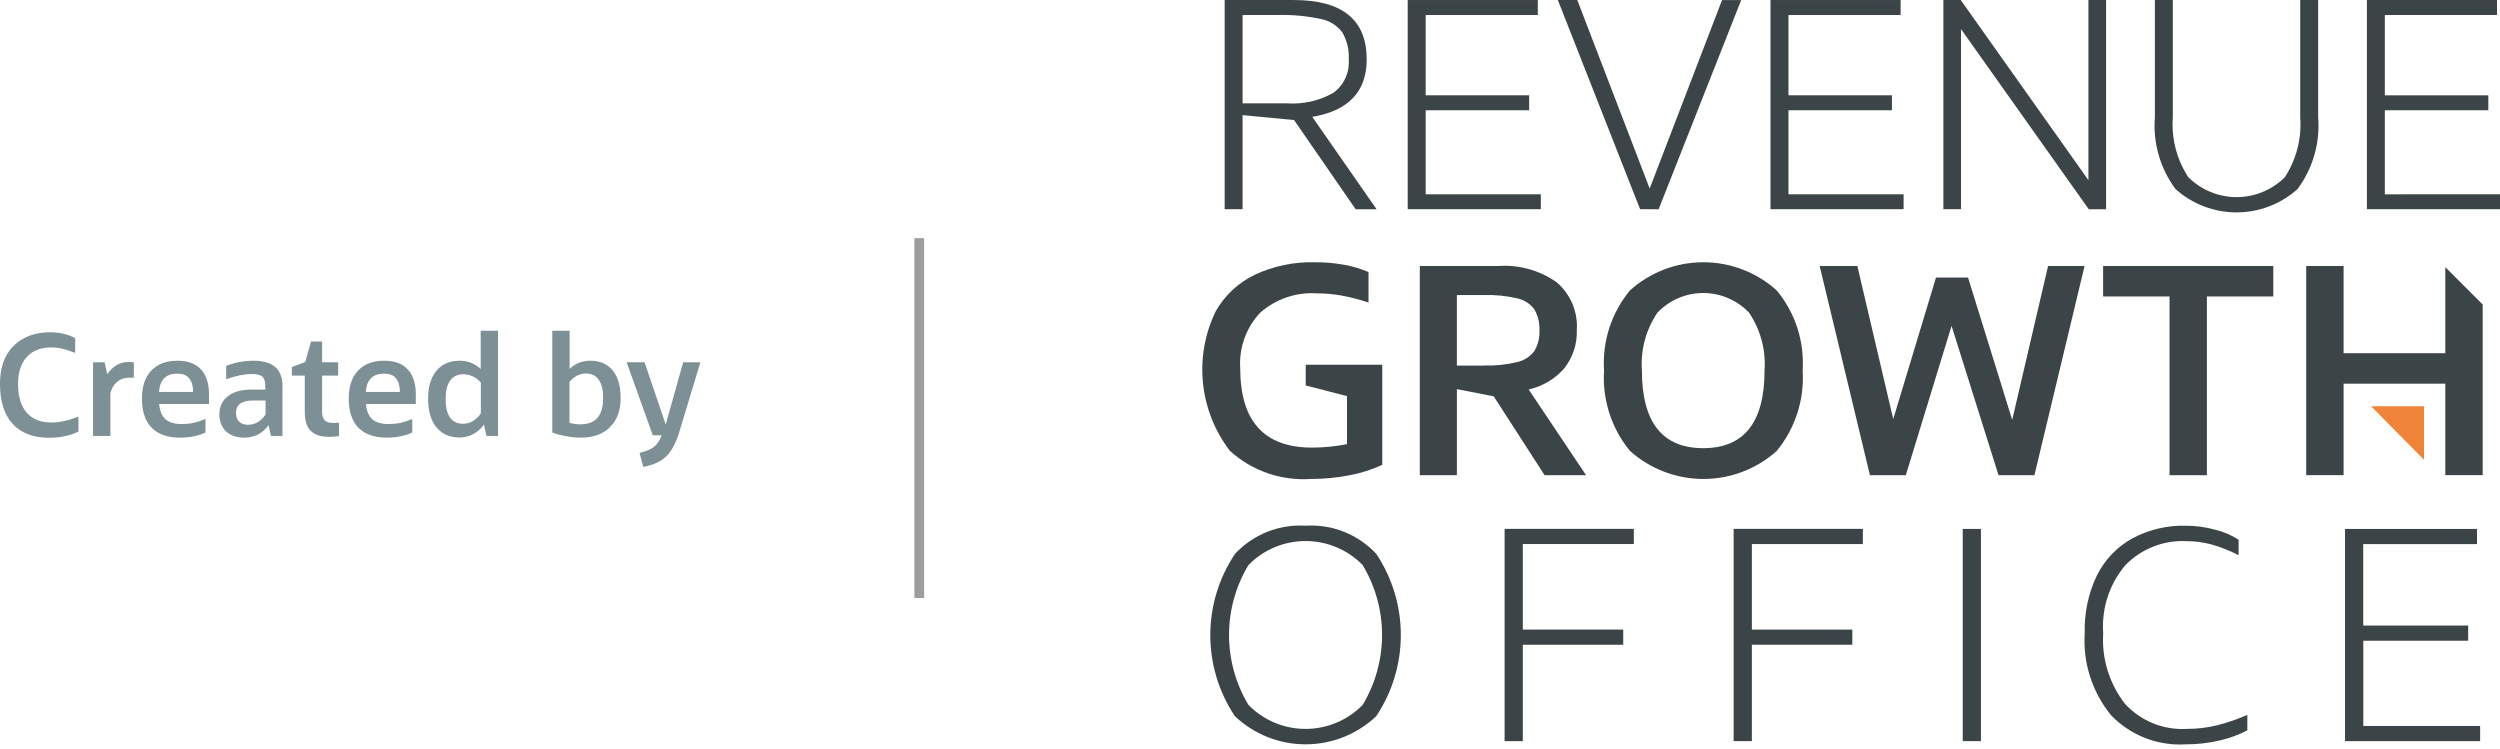 <svg width="257" height="77" viewBox="0 0 257 77" fill="none" xmlns="http://www.w3.org/2000/svg">
<path d="M134.211 54.042C132.863 53.959 131.514 54.175 130.26 54.676C129.006 55.177 127.879 55.949 126.96 56.938C125.306 59.405 124.421 62.307 124.418 65.277C124.416 68.248 125.295 71.152 126.945 73.622C128.908 75.481 131.509 76.517 134.212 76.517C136.916 76.517 139.517 75.481 141.48 73.622C143.127 71.151 144.006 68.249 144.006 65.28C144.006 62.311 143.127 59.408 141.48 56.938C140.559 55.947 139.429 55.173 138.172 54.672C136.915 54.171 135.563 53.956 134.212 54.042H134.211ZM140.078 72.467C139.313 73.248 138.4 73.867 137.393 74.291C136.385 74.714 135.303 74.932 134.211 74.932C133.118 74.932 132.036 74.714 131.029 74.291C130.021 73.867 129.108 73.248 128.343 72.467C127.036 70.296 126.345 67.809 126.345 65.275C126.345 62.74 127.036 60.254 128.343 58.083C129.108 57.302 130.021 56.682 131.029 56.259C132.036 55.836 133.118 55.618 134.211 55.618C135.303 55.618 136.385 55.836 137.393 56.259C138.4 56.682 139.313 57.302 140.078 58.083C141.385 60.254 142.076 62.74 142.076 65.275C142.076 67.809 141.385 70.296 140.078 72.467V72.467Z" fill="#3B4548"/>
<path d="M158.397 19.975H146.561V11.335H157.197V9.797H146.561V1.544H158.087V0.002H144.713V21.506H158.397V19.97V19.975Z" fill="#3B4548"/>
<path d="M201.594 2.994L214.723 21.51H216.506V0.002H214.691V18.522L201.564 0.002H199.779V21.506H201.594V2.991V2.994Z" fill="#3B4548"/>
<path d="M134.786 49.236C136.096 49.237 137.404 49.114 138.691 48.867C139.866 48.649 141.011 48.287 142.097 47.788V37.494H134.228V39.625L138.471 40.719V45.659C137.287 45.893 136.082 46.012 134.875 46.014C129.954 46.014 127.494 43.293 127.494 37.849C127.426 36.811 127.573 35.77 127.925 34.79C128.276 33.81 128.825 32.913 129.538 32.154C130.329 31.453 131.251 30.915 132.251 30.572C133.252 30.229 134.31 30.088 135.365 30.158C136.21 30.157 137.054 30.231 137.886 30.377C138.834 30.553 139.769 30.795 140.684 31.1V27.966C139.86 27.616 138.999 27.361 138.117 27.209C137.158 27.04 136.186 26.956 135.212 26.959C133.053 26.898 130.91 27.345 128.955 28.261C127.285 29.076 125.9 30.374 124.98 31.988C123.863 34.281 123.408 36.839 123.666 39.376C123.924 41.913 124.884 44.328 126.439 46.349C127.563 47.37 128.882 48.152 130.317 48.648C131.752 49.144 133.272 49.343 134.786 49.234V49.236Z" fill="#3B4548"/>
<path d="M195.69 19.975H183.854V11.335H194.492V9.797H183.854V1.544H195.384V0.002H182.008V21.506H195.69V19.97V19.975Z" fill="#3B4548"/>
<path d="M163.049 48.852L157.146 40.034C158.577 39.723 159.867 38.954 160.822 37.844C161.697 36.725 162.149 35.332 162.097 33.911C162.155 32.994 161.999 32.075 161.642 31.229C161.285 30.381 160.736 29.629 160.038 29.03C158.294 27.793 156.175 27.197 154.042 27.344H145.957V48.848H149.768V40.002L153.554 40.742L158.781 48.848H163.049V48.852ZM152.626 37.581H149.766V30.332H152.626C153.754 30.301 154.88 30.415 155.978 30.671C156.682 30.821 157.307 31.225 157.731 31.807C158.11 32.461 158.292 33.212 158.253 33.968C158.294 34.709 158.112 35.445 157.731 36.082C157.301 36.658 156.679 37.061 155.978 37.218C154.882 37.486 153.754 37.605 152.626 37.572V37.581Z" fill="#3B4548"/>
<path d="M170.508 21.51L178.995 0.006H177.027L169.587 19.383L162.145 0.002H160.146L168.601 21.506L170.508 21.51Z" fill="#3B4548"/>
<path d="M127.74 11.836L133.028 12.34L139.361 21.51H141.513L134.902 12.014C138.632 11.383 140.497 9.411 140.497 6.098C140.497 2.036 137.997 0.005 132.998 0.003H125.895V21.508H127.738V11.836H127.74ZM127.74 1.542H131.336C132.812 1.503 134.288 1.637 135.733 1.94C136.634 2.102 137.44 2.599 137.991 3.331C138.477 4.168 138.707 5.129 138.651 6.096C138.703 6.753 138.587 7.412 138.316 8.012C138.044 8.612 137.625 9.133 137.097 9.527C135.628 10.365 133.943 10.746 132.256 10.621H127.738V1.536L127.74 1.542Z" fill="#3B4548"/>
<path d="M182.661 46.338C184.558 44.022 185.505 41.072 185.311 38.084C185.507 35.103 184.555 32.16 182.65 29.858C180.579 27.992 177.891 26.959 175.103 26.959C172.315 26.959 169.626 27.992 167.556 29.858C165.653 32.161 164.701 35.103 164.895 38.084C164.704 41.071 165.651 44.02 167.544 46.338C169.621 48.205 172.316 49.238 175.109 49.238C177.901 49.238 180.596 48.205 182.673 46.338H182.661ZM175.091 46.071C170.888 46.071 168.787 43.408 168.788 38.082C168.639 35.977 169.203 33.882 170.387 32.135C170.995 31.499 171.725 30.993 172.533 30.647C173.342 30.301 174.212 30.122 175.092 30.122C175.971 30.122 176.841 30.301 177.65 30.647C178.459 30.993 179.189 31.499 179.796 32.135C180.98 33.882 181.544 35.977 181.395 38.082C181.395 43.407 179.294 46.07 175.091 46.071V46.071Z" fill="#3B4548"/>
<path d="M238.306 0H236.462V12.07C236.621 14.239 236.064 16.4 234.878 18.223C233.56 19.53 231.778 20.264 229.921 20.264C228.064 20.264 226.283 19.53 224.964 18.223C223.768 16.404 223.206 14.241 223.365 12.07V0H221.522V12.039C221.309 14.681 222.063 17.309 223.643 19.436C225.367 20.98 227.6 21.834 229.915 21.834C232.229 21.834 234.462 20.98 236.186 19.436C237.767 17.309 238.521 14.681 238.308 12.039V0H238.306Z" fill="#3B4548"/>
<path d="M242.941 65.867H253.729V64.307H242.941V55.934H254.638V54.374H241.069V76.191H254.958V74.63H242.949V65.867H242.941Z" fill="#3B4548"/>
<path d="M154.672 76.19H156.544V66.282H166.869V64.72H156.544V55.927H167.959V54.367H154.672V76.184V76.19Z" fill="#3B4548"/>
<path d="M251.377 27.466V36.306H240.922V27.343H237.08V48.847H240.922V39.441H251.377V48.847H255.219V31.302L251.377 27.462V27.466Z" fill="#3B4548"/>
<path d="M216.202 30.479H223.027V48.849H226.869V30.479H233.694V27.343H216.2V30.477L216.202 30.479Z" fill="#3B4548"/>
<path d="M245.161 19.975V11.335H255.8V9.797H245.161V1.544H256.691V0.002H243.318V21.506H257V19.97L245.161 19.975Z" fill="#3B4548"/>
<path d="M178.222 76.19H180.093V66.282H190.418V64.72H180.093V55.927H191.504V54.367H178.218V76.184L178.222 76.19Z" fill="#3B4548"/>
<path d="M201.768 54.373H203.639V76.189H201.768V54.373Z" fill="#3B4548"/>
<path d="M206.856 43.171L202.313 28.529H199.022L194.625 43.082L190.936 27.345H187.062L192.229 48.849H195.918L200.621 33.498L205.449 48.849H209.138L214.294 27.343H210.543L206.854 43.169L206.856 43.171Z" fill="#3B4548"/>
<path d="M224.819 74.929C223.634 75 222.449 74.806 221.348 74.362C220.248 73.918 219.26 73.235 218.456 72.363C216.84 70.294 216.041 67.704 216.209 65.085C216.027 62.553 216.842 60.049 218.48 58.109C219.297 57.264 220.288 56.605 221.383 56.178C222.478 55.751 223.653 55.565 224.826 55.633C225.685 55.635 226.54 55.75 227.368 55.978C228.322 56.252 229.246 56.62 230.128 57.074V55.484C229.386 55.004 228.568 54.654 227.709 54.449C226.738 54.184 225.736 54.047 224.73 54.042C222.785 53.989 220.86 54.45 219.148 55.376C217.596 56.253 216.344 57.575 215.552 59.173C214.677 61.017 214.25 63.043 214.307 65.084C214.111 68.142 215.081 71.16 217.021 73.532C218.004 74.553 219.196 75.348 220.515 75.864C221.834 76.379 223.25 76.603 224.664 76.519C225.834 76.523 227.002 76.392 228.142 76.129C229.146 75.908 230.116 75.555 231.027 75.079V73.489C230.009 73.939 228.955 74.3 227.876 74.57C226.874 74.81 225.848 74.932 224.819 74.931V74.929Z" fill="#3B4548"/>
<path fill-rule="evenodd" clip-rule="evenodd" d="M249.19 41.764V47.264L243.749 41.764H249.19Z" fill="#EF8337"/>
<path d="M8.064 42.829V44.356C7.655 44.567 7.198 44.726 6.691 44.831C6.185 44.947 5.644 45.004 5.07 45.004C3.433 45.004 2.177 44.529 1.3 43.578C0.433 42.628 0 41.255 0 39.459C0 38.355 0.205 37.409 0.614 36.621C1.032 35.834 1.627 35.229 2.396 34.807C3.175 34.374 4.096 34.158 5.157 34.158C5.625 34.158 6.087 34.211 6.545 34.317C7.003 34.422 7.397 34.571 7.728 34.763V36.276C7.222 36.074 6.779 35.93 6.399 35.844C6.019 35.757 5.644 35.714 5.274 35.714C4.183 35.714 3.341 36.045 2.747 36.708C2.152 37.361 1.855 38.278 1.855 39.459C1.855 40.736 2.148 41.72 2.732 42.411C3.326 43.093 4.173 43.434 5.274 43.434C5.703 43.434 6.136 43.386 6.574 43.29C7.022 43.194 7.519 43.041 8.064 42.829Z" fill="#7C9095"/>
<path d="M9.566 44.817V37.241H10.749L11.027 38.494C11.271 38.09 11.577 37.779 11.947 37.558C12.318 37.327 12.751 37.212 13.248 37.212C13.433 37.212 13.603 37.226 13.759 37.255V38.825H13.335C12.8 38.825 12.361 38.974 12.021 39.272C11.68 39.56 11.456 39.944 11.348 40.424V44.817H9.566Z" fill="#7C9095"/>
<path d="M21.123 44.457C20.801 44.62 20.412 44.75 19.954 44.846C19.496 44.942 19.009 44.99 18.493 44.99C17.227 44.99 16.258 44.649 15.586 43.967C14.923 43.285 14.592 42.291 14.592 40.986C14.592 39.737 14.909 38.777 15.542 38.105C16.185 37.423 17.085 37.082 18.245 37.082C19.316 37.082 20.124 37.385 20.67 37.99C21.215 38.585 21.488 39.44 21.488 40.553V41.533H16.36C16.428 42.253 16.647 42.776 17.017 43.103C17.397 43.429 17.948 43.593 18.668 43.593C19.097 43.593 19.501 43.554 19.881 43.477C20.261 43.391 20.675 43.257 21.123 43.074V44.457ZM18.23 38.407C17.061 38.407 16.433 39.036 16.345 40.294H19.852C19.842 39.036 19.301 38.407 18.23 38.407Z" fill="#7C9095"/>
<path d="M27.855 44.817L27.607 43.693C27.324 44.106 26.969 44.428 26.54 44.658C26.112 44.879 25.639 44.99 25.123 44.99C24.334 44.99 23.706 44.774 23.238 44.342C22.781 43.91 22.552 43.324 22.552 42.584C22.552 41.797 22.844 41.178 23.428 40.726C24.013 40.275 24.811 40.049 25.824 40.049H27.271V39.689C27.271 39.209 27.169 38.883 26.964 38.71C26.759 38.537 26.399 38.451 25.883 38.451C25.113 38.451 24.237 38.628 23.253 38.983V37.615C23.643 37.452 24.086 37.322 24.583 37.226C25.079 37.13 25.566 37.082 26.044 37.082C28.04 37.082 29.038 37.947 29.038 39.675V44.817H27.855ZM25.488 43.665C25.849 43.665 26.19 43.573 26.511 43.391C26.832 43.199 27.095 42.935 27.3 42.599V41.173H26.029C24.85 41.173 24.261 41.595 24.261 42.44C24.261 42.824 24.368 43.127 24.583 43.348C24.797 43.559 25.099 43.665 25.488 43.665Z" fill="#7C9095"/>
<path d="M31.331 42.354V38.609H30.001V37.73L31.375 37.212L31.974 35.109H33.113V37.241H34.764V38.609H33.113V42.34C33.113 42.743 33.206 43.036 33.391 43.218C33.576 43.391 33.848 43.477 34.209 43.477C34.316 43.477 34.428 43.477 34.545 43.477C34.671 43.468 34.774 43.458 34.852 43.449V44.831C34.657 44.86 34.477 44.879 34.311 44.889C34.155 44.898 33.98 44.903 33.785 44.903C32.957 44.903 32.339 44.697 31.93 44.284C31.53 43.871 31.331 43.228 31.331 42.354Z" fill="#7C9095"/>
<path d="M42.381 44.457C42.059 44.62 41.67 44.75 41.212 44.846C40.754 44.942 40.267 44.99 39.751 44.99C38.485 44.99 37.516 44.649 36.844 43.967C36.181 43.285 35.85 42.291 35.85 40.986C35.85 39.737 36.167 38.777 36.8 38.105C37.443 37.423 38.344 37.082 39.503 37.082C40.574 37.082 41.382 37.385 41.928 37.99C42.473 38.585 42.746 39.44 42.746 40.553V41.533H37.618C37.686 42.253 37.905 42.776 38.275 43.103C38.655 43.429 39.206 43.593 39.926 43.593C40.355 43.593 40.759 43.554 41.139 43.477C41.519 43.391 41.933 43.257 42.381 43.074V44.457ZM39.488 38.407C38.319 38.407 37.691 39.036 37.603 40.294H41.11C41.1 39.036 40.559 38.407 39.488 38.407Z" fill="#7C9095"/>
<path d="M50.016 44.817L49.752 43.65C49.451 44.073 49.081 44.399 48.642 44.63C48.214 44.86 47.751 44.975 47.254 44.975C46.241 44.975 45.448 44.63 44.873 43.938C44.298 43.237 44.011 42.263 44.011 41.014C44.011 39.766 44.293 38.801 44.858 38.119C45.433 37.428 46.232 37.082 47.254 37.082C48.092 37.082 48.813 37.366 49.416 37.932V34H51.199V44.817H50.016ZM45.808 41.029C45.808 41.845 45.959 42.474 46.261 42.916C46.572 43.348 47.016 43.564 47.59 43.564C47.96 43.564 48.306 43.468 48.628 43.276C48.959 43.074 49.227 42.81 49.431 42.483V39.329C48.944 38.763 48.331 38.479 47.59 38.479C47.016 38.479 46.572 38.7 46.261 39.142C45.959 39.574 45.808 40.203 45.808 41.029Z" fill="#7C9095"/>
<path d="M56.775 44.457V34H58.557V37.918C59.151 37.361 59.853 37.082 60.661 37.082C61.674 37.082 62.448 37.414 62.984 38.076C63.529 38.739 63.802 39.689 63.802 40.928C63.802 42.186 63.437 43.18 62.706 43.91C61.986 44.63 60.987 44.99 59.712 44.99C59.225 44.99 58.703 44.937 58.148 44.831C57.603 44.735 57.145 44.61 56.775 44.457ZM60.252 38.393C59.599 38.393 59.03 38.681 58.543 39.257V43.463C58.884 43.569 59.264 43.621 59.682 43.621C61.231 43.621 62.005 42.719 62.005 40.914C62.005 40.097 61.854 39.473 61.552 39.041C61.25 38.609 60.817 38.393 60.252 38.393Z" fill="#7C9095"/>
<path d="M67.106 44.745L64.418 37.241H66.258L68.435 43.636L70.232 37.241H72L69.823 44.428C69.589 45.187 69.317 45.806 69.005 46.286C68.693 46.766 68.309 47.136 67.851 47.395C67.393 47.664 66.819 47.866 66.127 48L65.747 46.56C66.409 46.396 66.906 46.185 67.237 45.926C67.568 45.667 67.826 45.273 68.012 44.745H67.106Z" fill="#7C9095"/>
<line x1="94.5" y1="24.479" x2="94.5" y2="61.478" stroke="#9D9D9D"/>
</svg>

